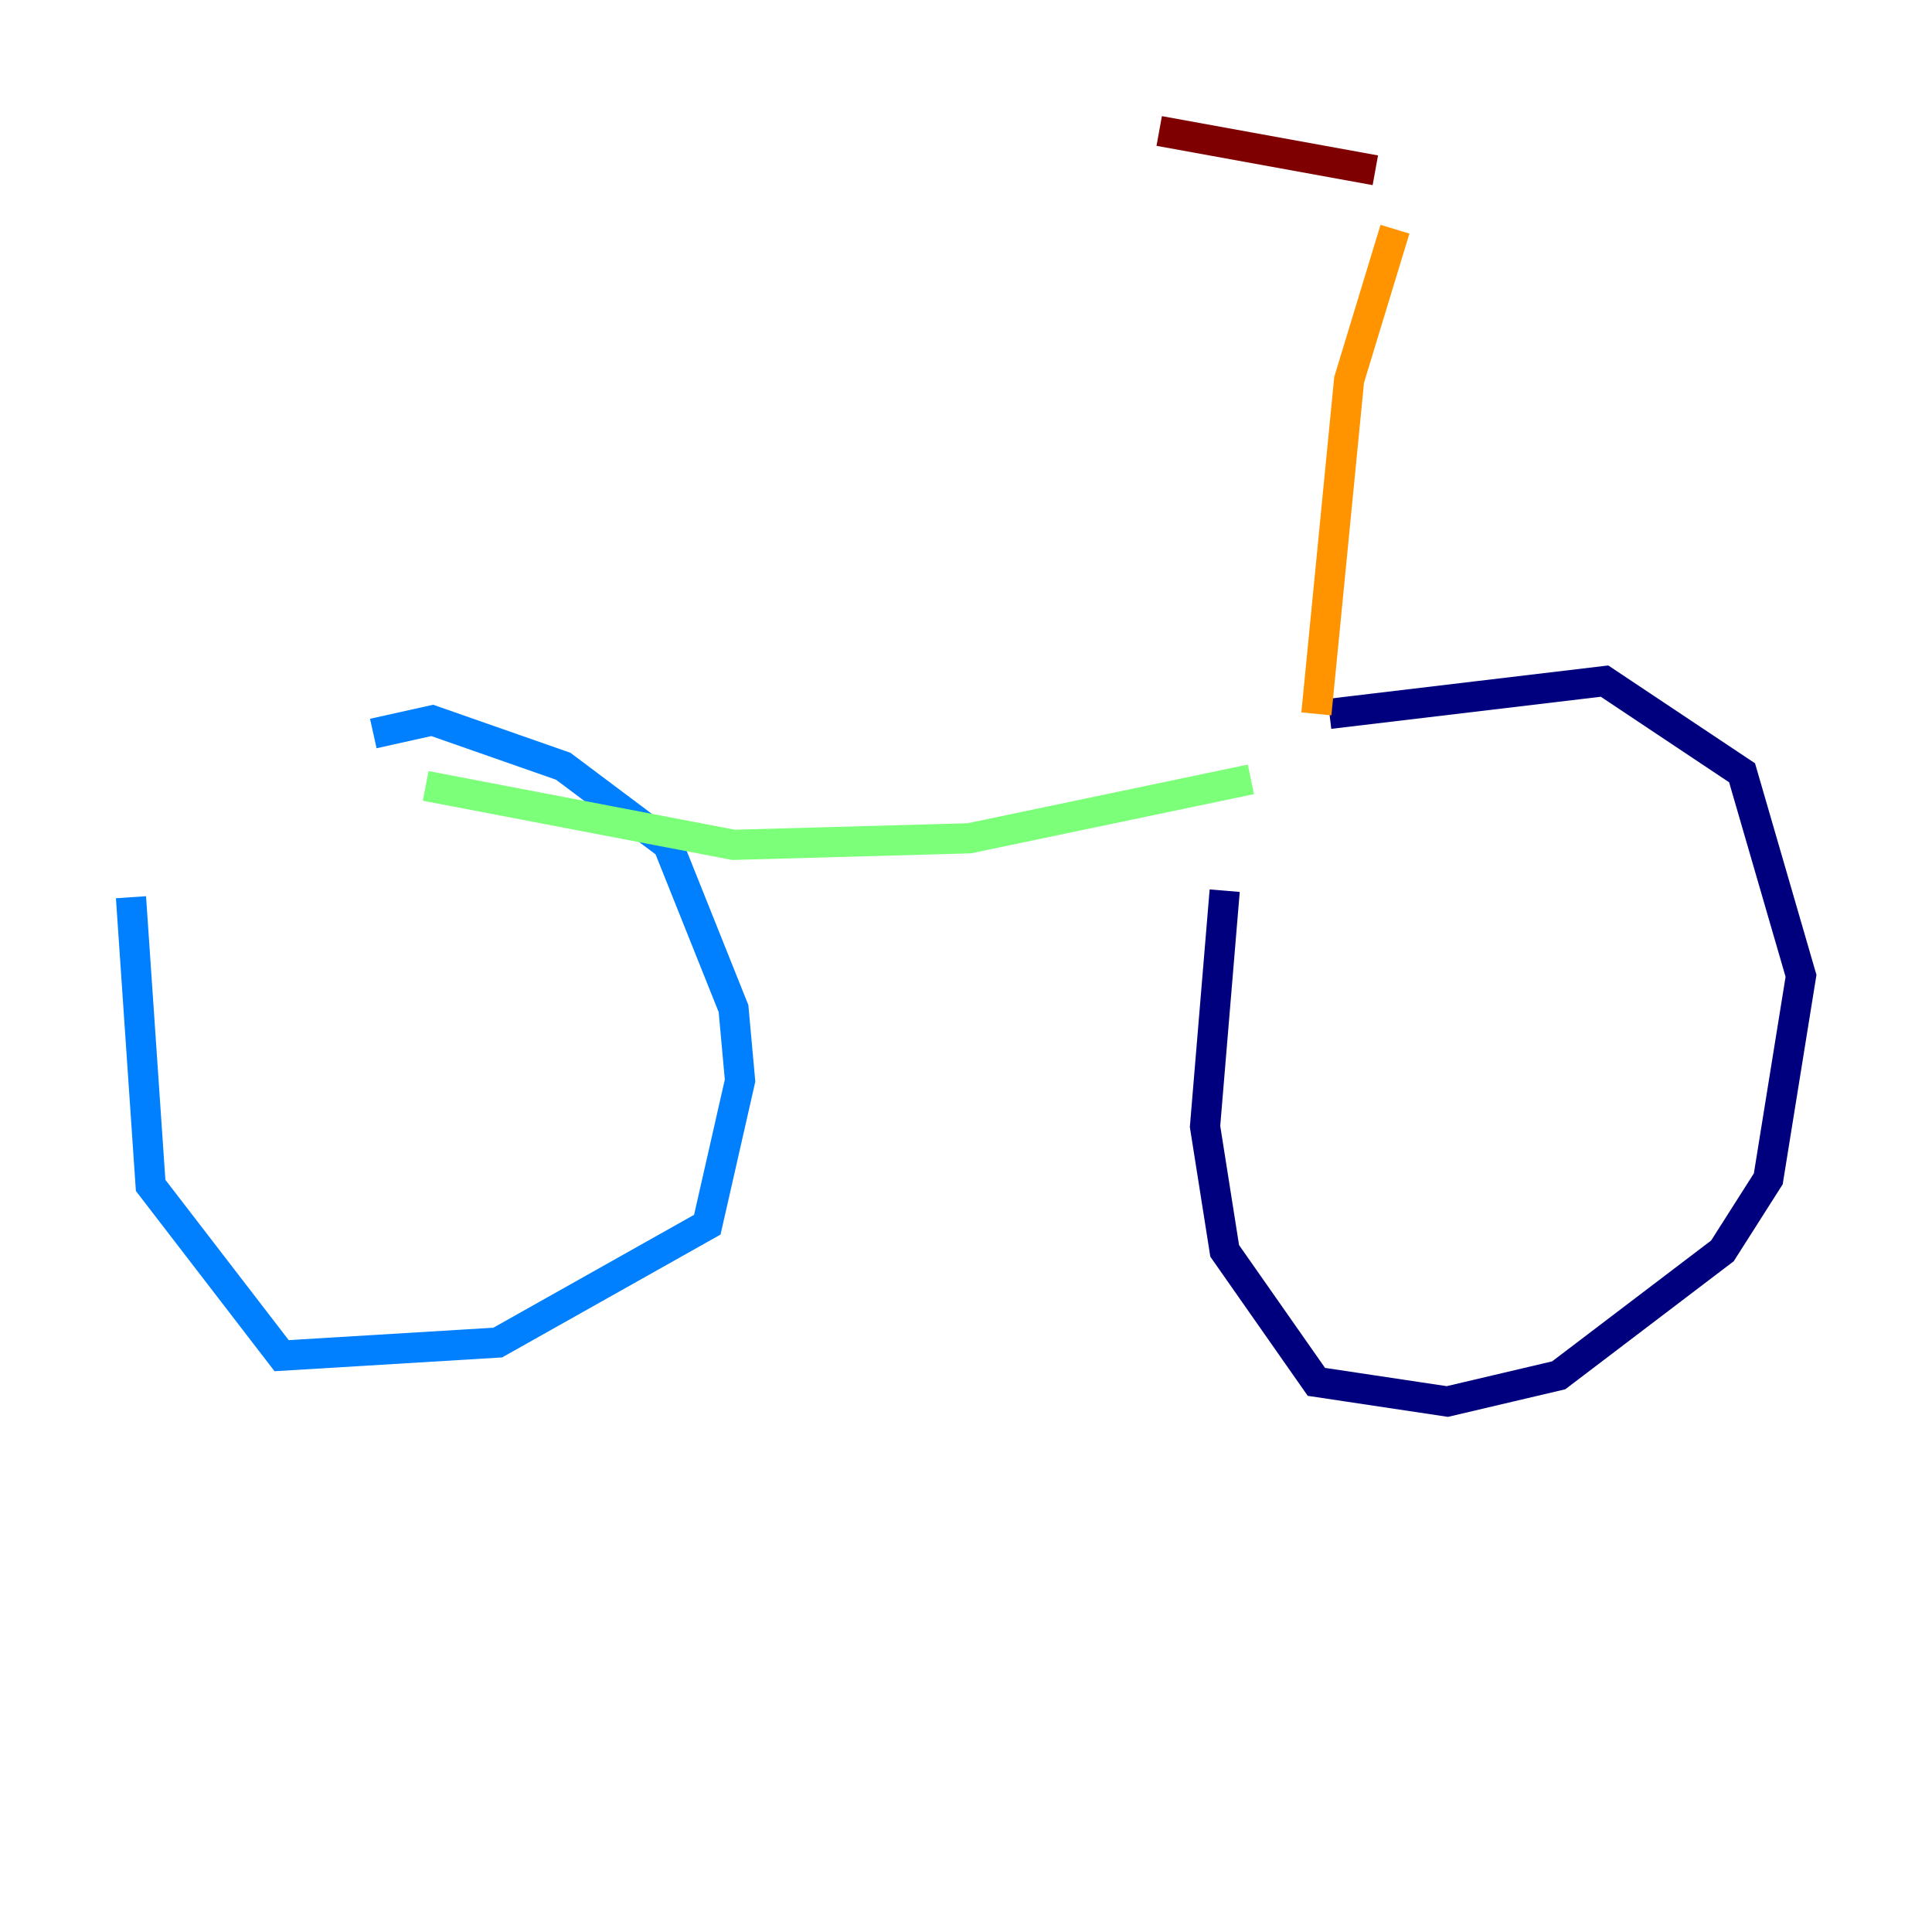 <?xml version="1.0" encoding="utf-8" ?>
<svg baseProfile="tiny" height="128" version="1.2" viewBox="0,0,128,128" width="128" xmlns="http://www.w3.org/2000/svg" xmlns:ev="http://www.w3.org/2001/xml-events" xmlns:xlink="http://www.w3.org/1999/xlink"><defs /><polyline fill="none" points="81.139,59.01 79.837,74.63 81.139,82.875 87.214,91.552 95.891,92.854 103.268,91.119 114.115,82.875 117.153,78.102 119.322,64.651 115.417,51.2 106.305,45.125 88.081,47.295" stroke="#00007f" stroke-width="2" /><polyline fill="none" points="8.678,59.444 9.98,78.536 18.658,89.817 32.976,88.949 46.861,81.139 49.031,71.593 48.597,66.82 44.258,55.973 37.315,50.766 28.637,47.729 24.732,48.597" stroke="#0080ff" stroke-width="2" /><polyline fill="none" points="82.875,51.634 64.217,55.539 48.597,55.973 28.203,52.068" stroke="#7cff79" stroke-width="2" /><polyline fill="none" points="87.214,47.295 89.383,25.166 92.42,15.186" stroke="#ff9400" stroke-width="2" /><polyline fill="none" points="91.119,11.281 76.8,8.678" stroke="#7f0000" stroke-width="2" /></svg>